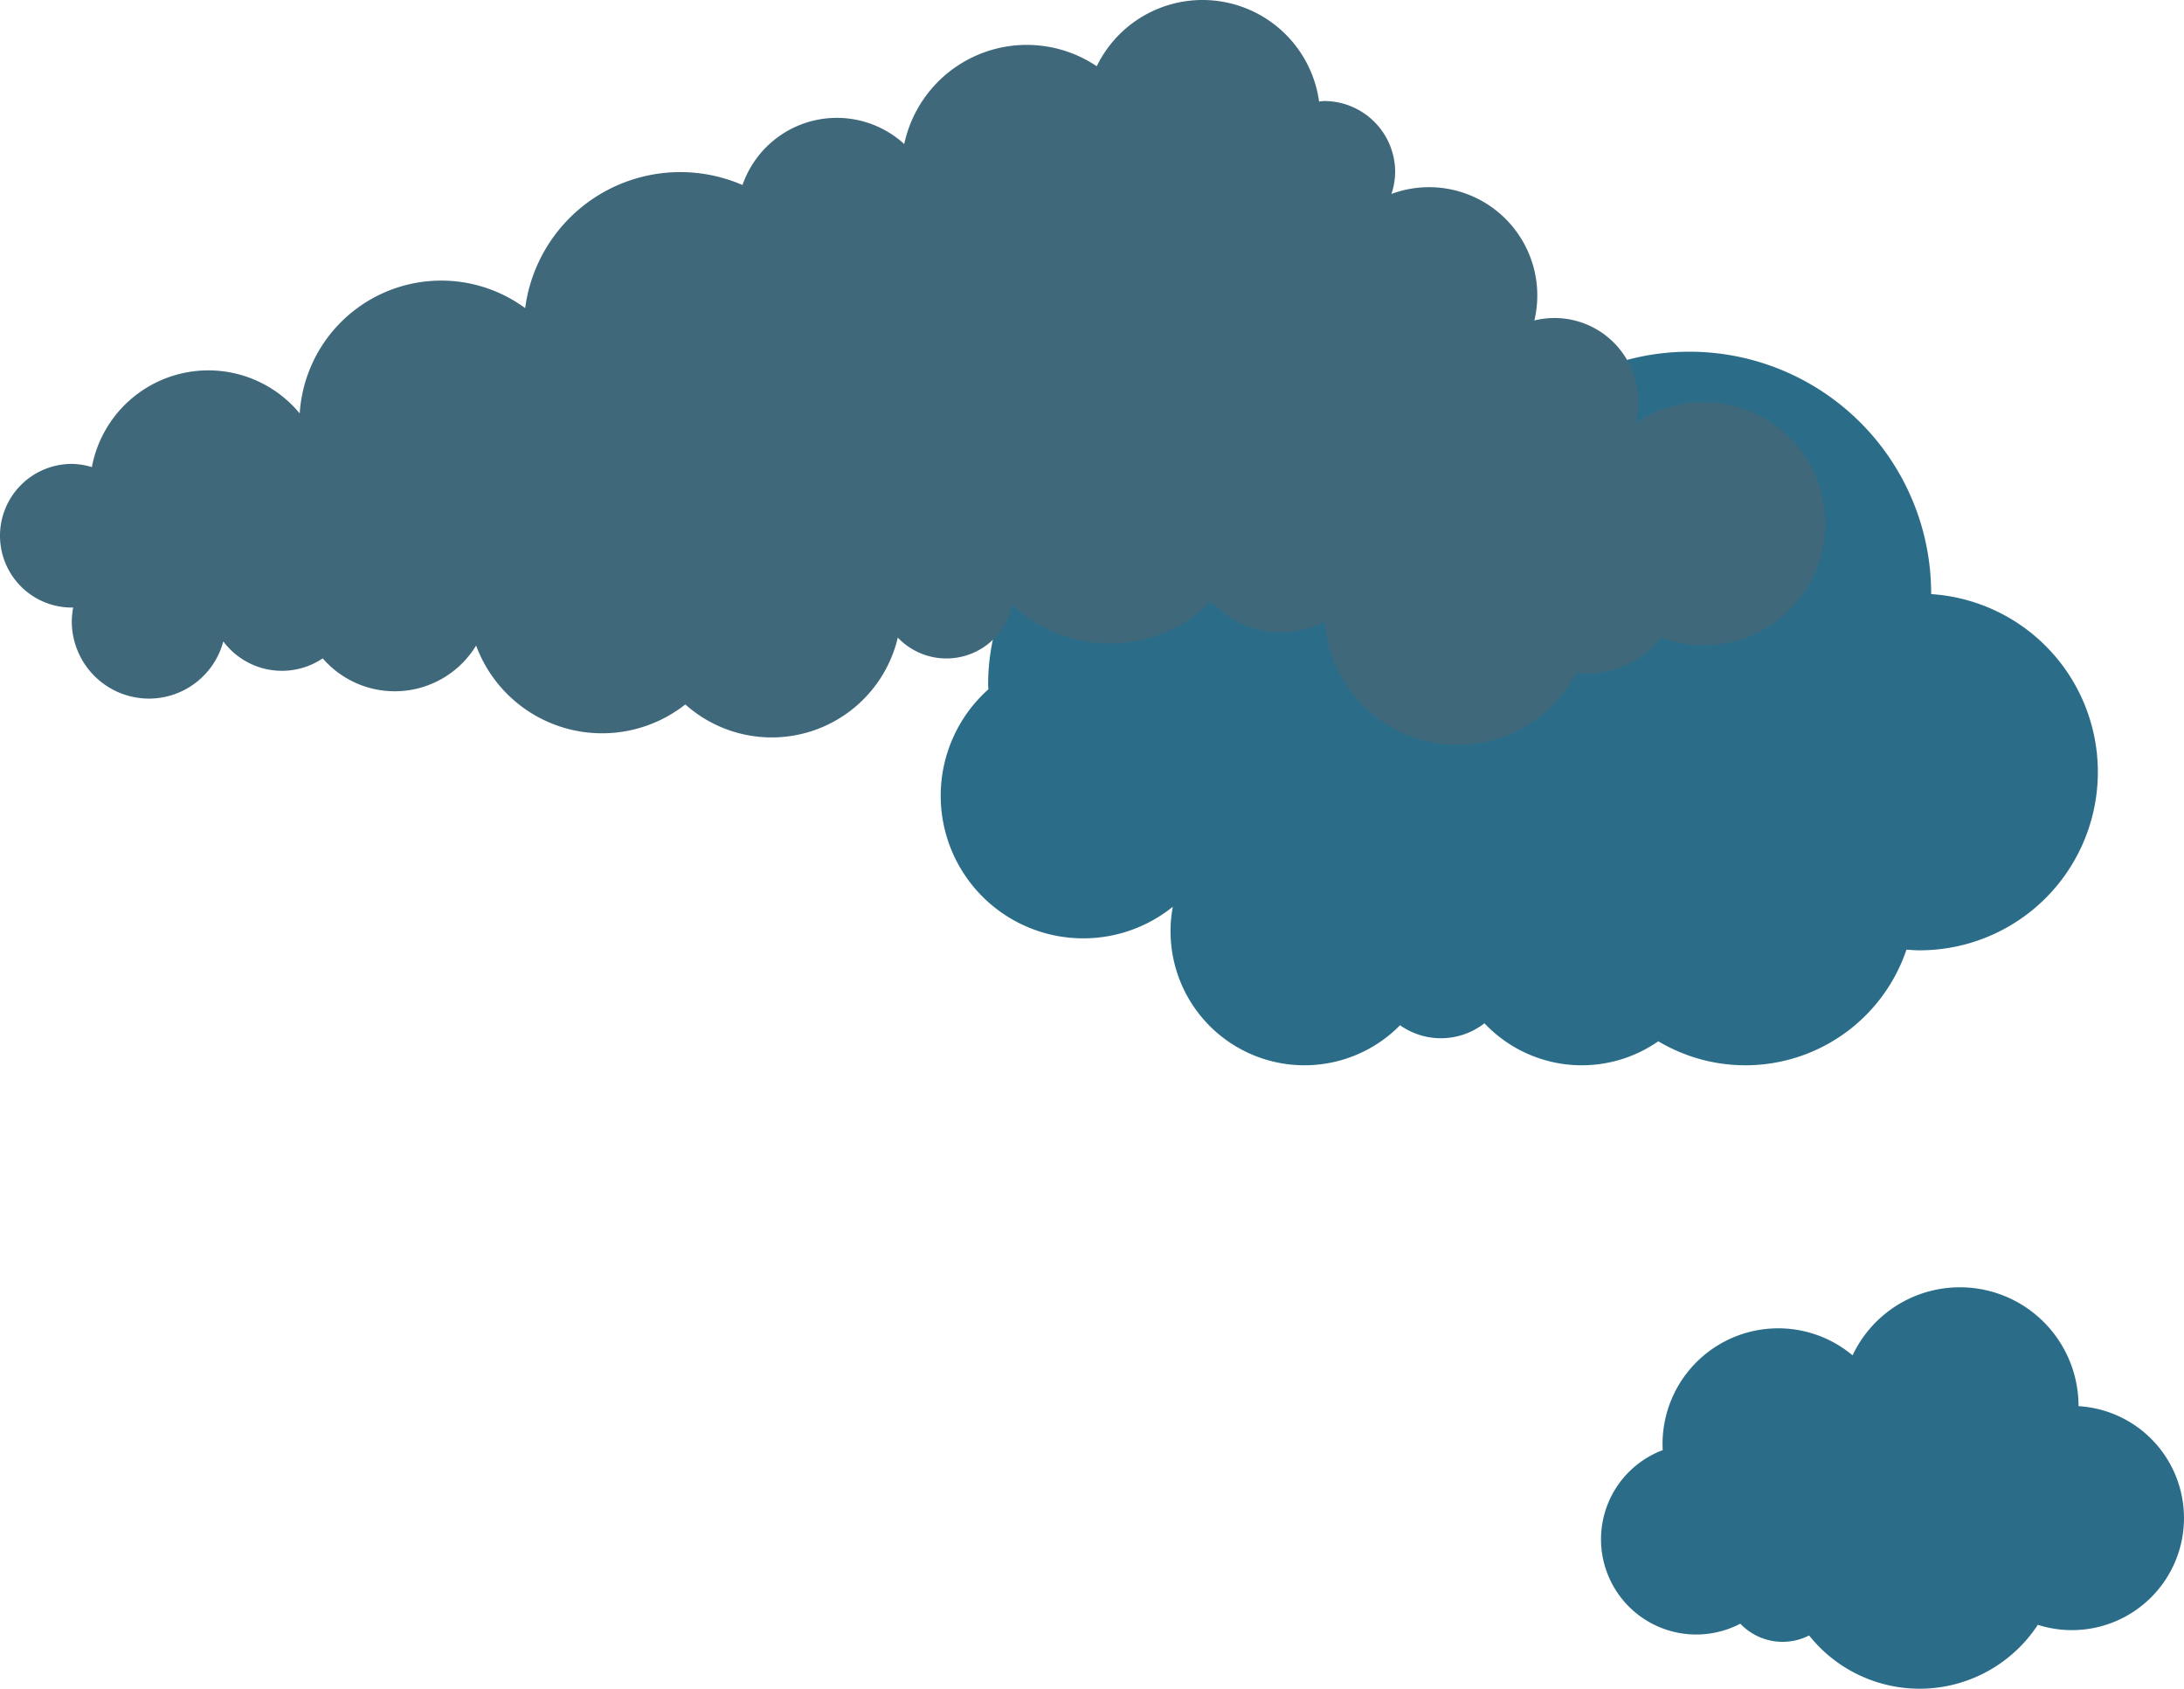 <svg xmlns="http://www.w3.org/2000/svg" width="1253.345" height="968.919" viewBox="0 0 1253.345 968.919">
  <g id="Group_5822" data-name="Group 5822" transform="translate(108.499 -414.888)">
    <path id="Path_5508" data-name="Path 5508" d="M1084.319,1221.693c0-.04,0-.081,0-.119a68.091,68.091,0,0,0-129.677-29.041,66.4,66.4,0,0,0-109.05,50.9c0,1.171.033,2.338.093,3.494a54.64,54.64,0,1,0,44.543,99.569,33.489,33.489,0,0,0,39.481,6.762,81.084,81.084,0,0,0,131.25-6.115,64.305,64.305,0,1,0,23.358-125.446Z" fill="#2b6d89"/>
    <path id="Path_5509" data-name="Path 5509" d="M999.726,755.758c0-.114.016-.22.016-.336A138.7,138.7,0,0,0,726.01,723.7a81.268,81.268,0,0,0-69.771-13.207,122.682,122.682,0,0,0-197.668,97.251c0,.895.115,1.755.131,2.657A81.824,81.824,0,0,0,564.549,935.143a76.883,76.883,0,0,0,130.407,67.984,40.622,40.622,0,0,0,48.436-1.116,76.81,76.81,0,0,0,99.769,10.319,97.551,97.551,0,0,0,142.415-52.571c2.51.189,5,.385,7.547.385a102.3,102.3,0,0,0,6.6-204.386Z" fill="#2b6d89"/>
    <path id="Path_5510" data-name="Path 5510" d="M869.247,645.645a69.532,69.532,0,0,0-39.139,12.009,48.1,48.1,0,0,0-58.073-58.894,62.116,62.116,0,0,0-82.041-72.592,40.381,40.381,0,0,0,2.167-12.533,40.787,40.787,0,0,0-40.783-40.786c-.994,0-1.917.231-2.881.29a67.514,67.514,0,0,0-127.6-20.244,71.924,71.924,0,0,0-110.48,44.636,57.3,57.3,0,0,0-92.81,23.518,89.77,89.77,0,0,0-124.723,70.626A81.377,81.377,0,0,0,63.5,652.1,68,68,0,0,0-55.778,682.9a40.834,40.834,0,0,0-11.516-1.838A41.209,41.209,0,0,0-108.5,722.265a41.21,41.21,0,0,0,41.205,41.213c.27,0,.531-.075.8-.075a44.014,44.014,0,0,0-.8,7.988,44.325,44.325,0,0,0,44.322,44.33,44.191,44.191,0,0,0,42.629-32.828,41.959,41.959,0,0,0,57.049,9.744,54.683,54.683,0,0,0,88.027-7.353A77.107,77.107,0,0,0,284.79,819.061a74.354,74.354,0,0,0,121.936-38.328,38.561,38.561,0,0,0,65.664-18.78,82.052,82.052,0,0,0,114.123-1.943,54.506,54.506,0,0,0,65.167,11.576A76.6,76.6,0,0,0,796.109,800.82a53.942,53.942,0,0,0,6.629.456,52.776,52.776,0,0,0,41.878-20.655,69.74,69.74,0,1,0,24.631-134.976Z" fill="#3f687b"/>
  </g>
</svg>
